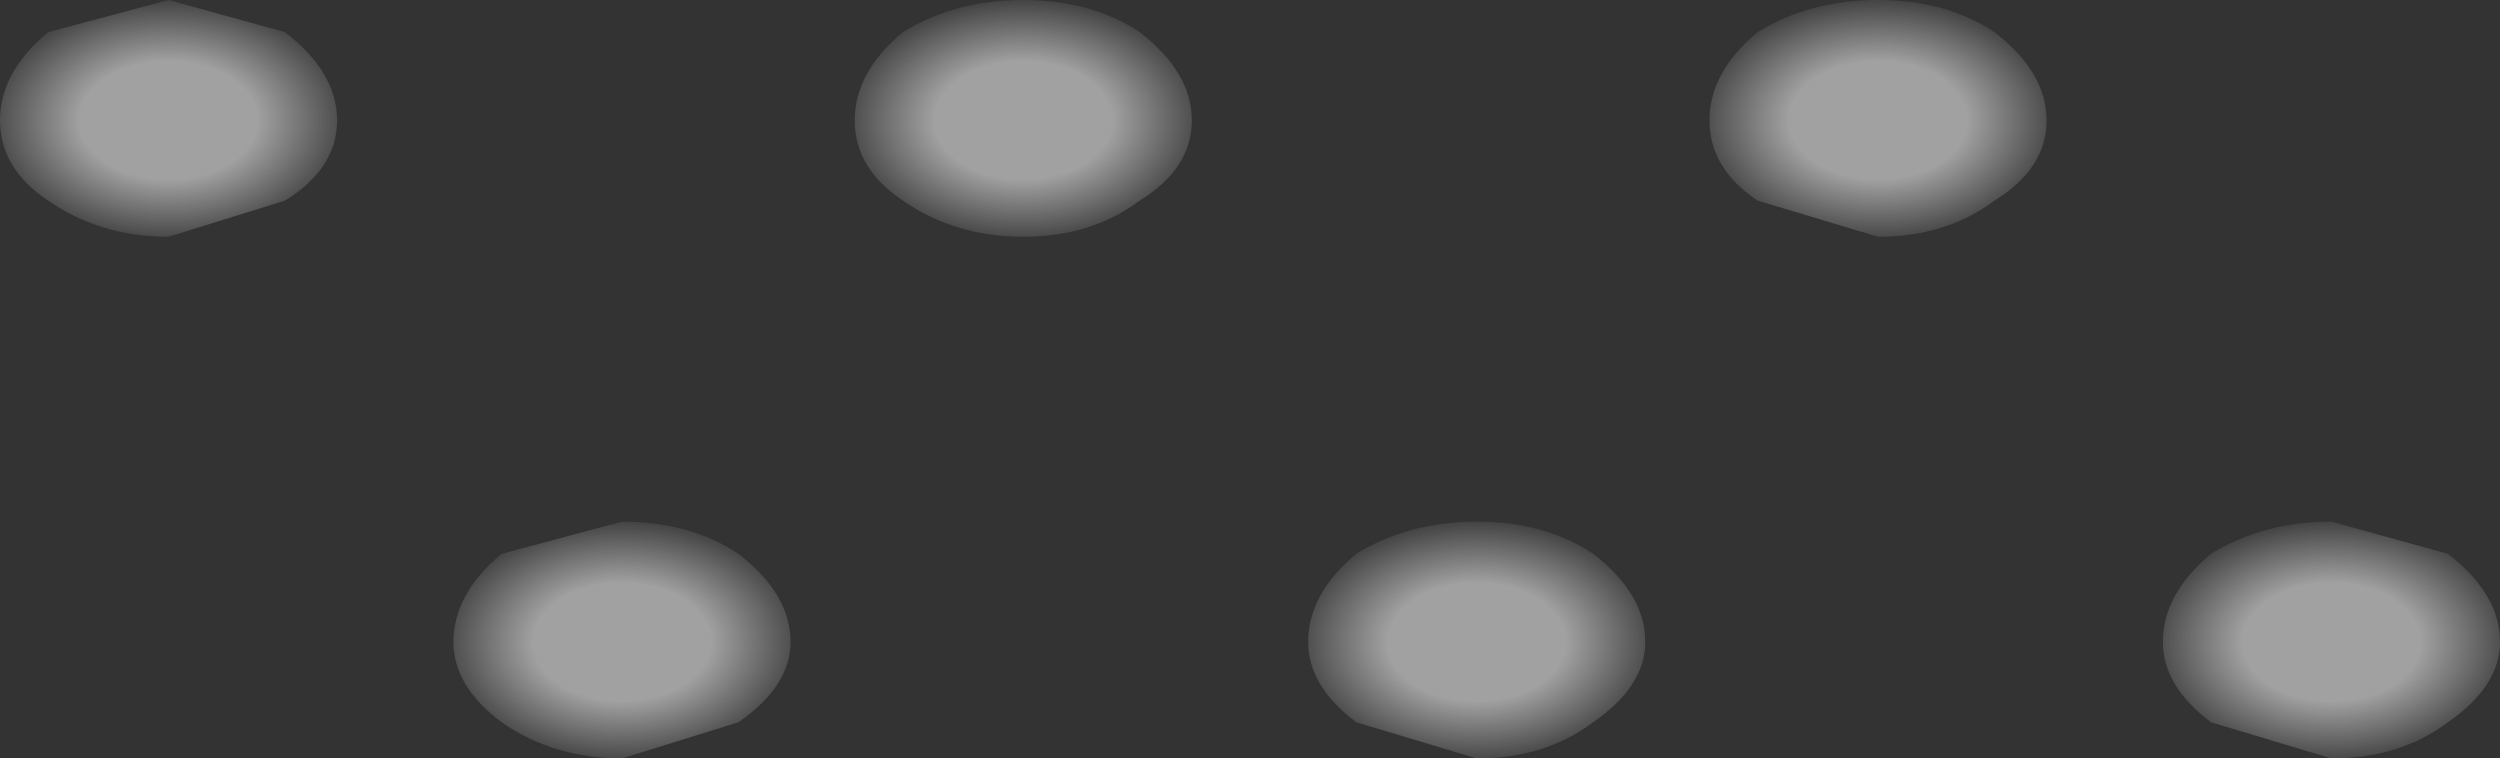 <?xml version="1.0" encoding="UTF-8" standalone="no"?>
<svg xmlns:xlink="http://www.w3.org/1999/xlink" height="9.45px" width="31.15px" xmlns="http://www.w3.org/2000/svg">
  <rect width="100%" height="100%" fill="#333333" stroke="none"/>
  <g transform="matrix(1.0, 0.0, 0.0, 1.0, 0.0, 0.0)">
    <path d="M31.15 8.0 Q31.15 8.55 30.5 9.0 29.9 9.45 29.05 9.45 L27.55 9.0 Q26.95 8.55 26.95 8.0 26.95 7.4 27.55 6.9 28.2 6.5 29.05 6.5 L30.5 6.9 Q31.15 7.4 31.15 8.0" fill="url(#gradient0)" fill-rule="evenodd" stroke="none"/>
    <path d="M24.85 0.4 Q25.5 0.9 25.5 1.5 25.5 2.1 24.85 2.5 24.25 2.95 23.4 2.95 L21.9 2.5 Q21.3 2.1 21.3 1.5 21.3 0.9 21.9 0.4 22.55 0.0 23.4 0.0 24.25 0.0 24.85 0.4" fill="url(#gradient1)" fill-rule="evenodd" stroke="none"/>
    <path d="M11.25 0.4 Q11.9 0.0 12.75 0.0 13.6 0.0 14.2 0.4 14.85 0.9 14.85 1.5 14.85 2.1 14.2 2.5 13.6 2.95 12.75 2.95 11.9 2.95 11.25 2.5 10.65 2.1 10.65 1.5 10.65 0.9 11.25 0.4" fill="url(#gradient2)" fill-rule="evenodd" stroke="none"/>
    <path d="M19.85 6.9 Q20.5 7.4 20.5 8.0 20.5 8.55 19.85 9.0 19.25 9.45 18.4 9.45 L16.9 9.0 Q16.3 8.55 16.3 8.0 16.3 7.4 16.9 6.9 17.55 6.5 18.4 6.5 19.25 6.5 19.85 6.9" fill="url(#gradient3)" fill-rule="evenodd" stroke="none"/>
    <path d="M0.6 0.4 L2.1 0.0 3.55 0.4 Q4.2 0.9 4.2 1.5 4.2 2.1 3.55 2.5 L2.1 2.95 Q1.25 2.95 0.6 2.5 0.0 2.1 0.0 1.5 0.0 0.9 0.6 0.4" fill="url(#gradient4)" fill-rule="evenodd" stroke="none"/>
    <path d="M9.85 8.0 Q9.85 8.55 9.2 9.0 L7.75 9.45 Q6.9 9.45 6.25 9.0 5.65 8.55 5.65 8.0 5.65 7.4 6.25 6.9 L7.75 6.5 Q8.6 6.5 9.2 6.9 9.85 7.4 9.85 8.0" fill="url(#gradient5)" fill-rule="evenodd" stroke="none"/>
  </g>
  <defs>
    <radialGradient cx="0" cy="0" gradientTransform="matrix(0.003, 0.0, 0.0, 0.002, 29.05, 8.0)" gradientUnits="userSpaceOnUse" id="gradient0" r="819.2" spreadMethod="pad">
      <stop offset="0.447" stop-color="#ffffff" stop-opacity="0.541"/>
      <stop offset="1.0" stop-color="#ffffff" stop-opacity="0.0"/>
    </radialGradient>
    <radialGradient cx="0" cy="0" gradientTransform="matrix(0.003, 0.0, 0.0, 0.002, 23.4, 1.5)" gradientUnits="userSpaceOnUse" id="gradient1" r="819.2" spreadMethod="pad">
      <stop offset="0.447" stop-color="#ffffff" stop-opacity="0.541"/>
      <stop offset="1.0" stop-color="#ffffff" stop-opacity="0.0"/>
    </radialGradient>
    <radialGradient cx="0" cy="0" gradientTransform="matrix(0.003, 0.0, 0.0, 0.002, 12.75, 1.5)" gradientUnits="userSpaceOnUse" id="gradient2" r="819.2" spreadMethod="pad">
      <stop offset="0.447" stop-color="#ffffff" stop-opacity="0.541"/>
      <stop offset="1.0" stop-color="#ffffff" stop-opacity="0.0"/>
    </radialGradient>
    <radialGradient cx="0" cy="0" gradientTransform="matrix(0.003, 0.0, 0.0, 0.002, 18.4, 8.0)" gradientUnits="userSpaceOnUse" id="gradient3" r="819.2" spreadMethod="pad">
      <stop offset="0.447" stop-color="#ffffff" stop-opacity="0.541"/>
      <stop offset="1.0" stop-color="#ffffff" stop-opacity="0.0"/>
    </radialGradient>
    <radialGradient cx="0" cy="0" gradientTransform="matrix(0.003, 0.0, 0.0, 0.002, 2.1, 1.5)" gradientUnits="userSpaceOnUse" id="gradient4" r="819.2" spreadMethod="pad">
      <stop offset="0.447" stop-color="#ffffff" stop-opacity="0.541"/>
      <stop offset="1.0" stop-color="#ffffff" stop-opacity="0.0"/>
    </radialGradient>
    <radialGradient cx="0" cy="0" gradientTransform="matrix(0.003, 0.0, 0.0, 0.002, 7.75, 8.0)" gradientUnits="userSpaceOnUse" id="gradient5" r="819.2" spreadMethod="pad">
      <stop offset="0.447" stop-color="#ffffff" stop-opacity="0.541"/>
      <stop offset="1.0" stop-color="#ffffff" stop-opacity="0.0"/>
    </radialGradient>
  </defs>
</svg>
